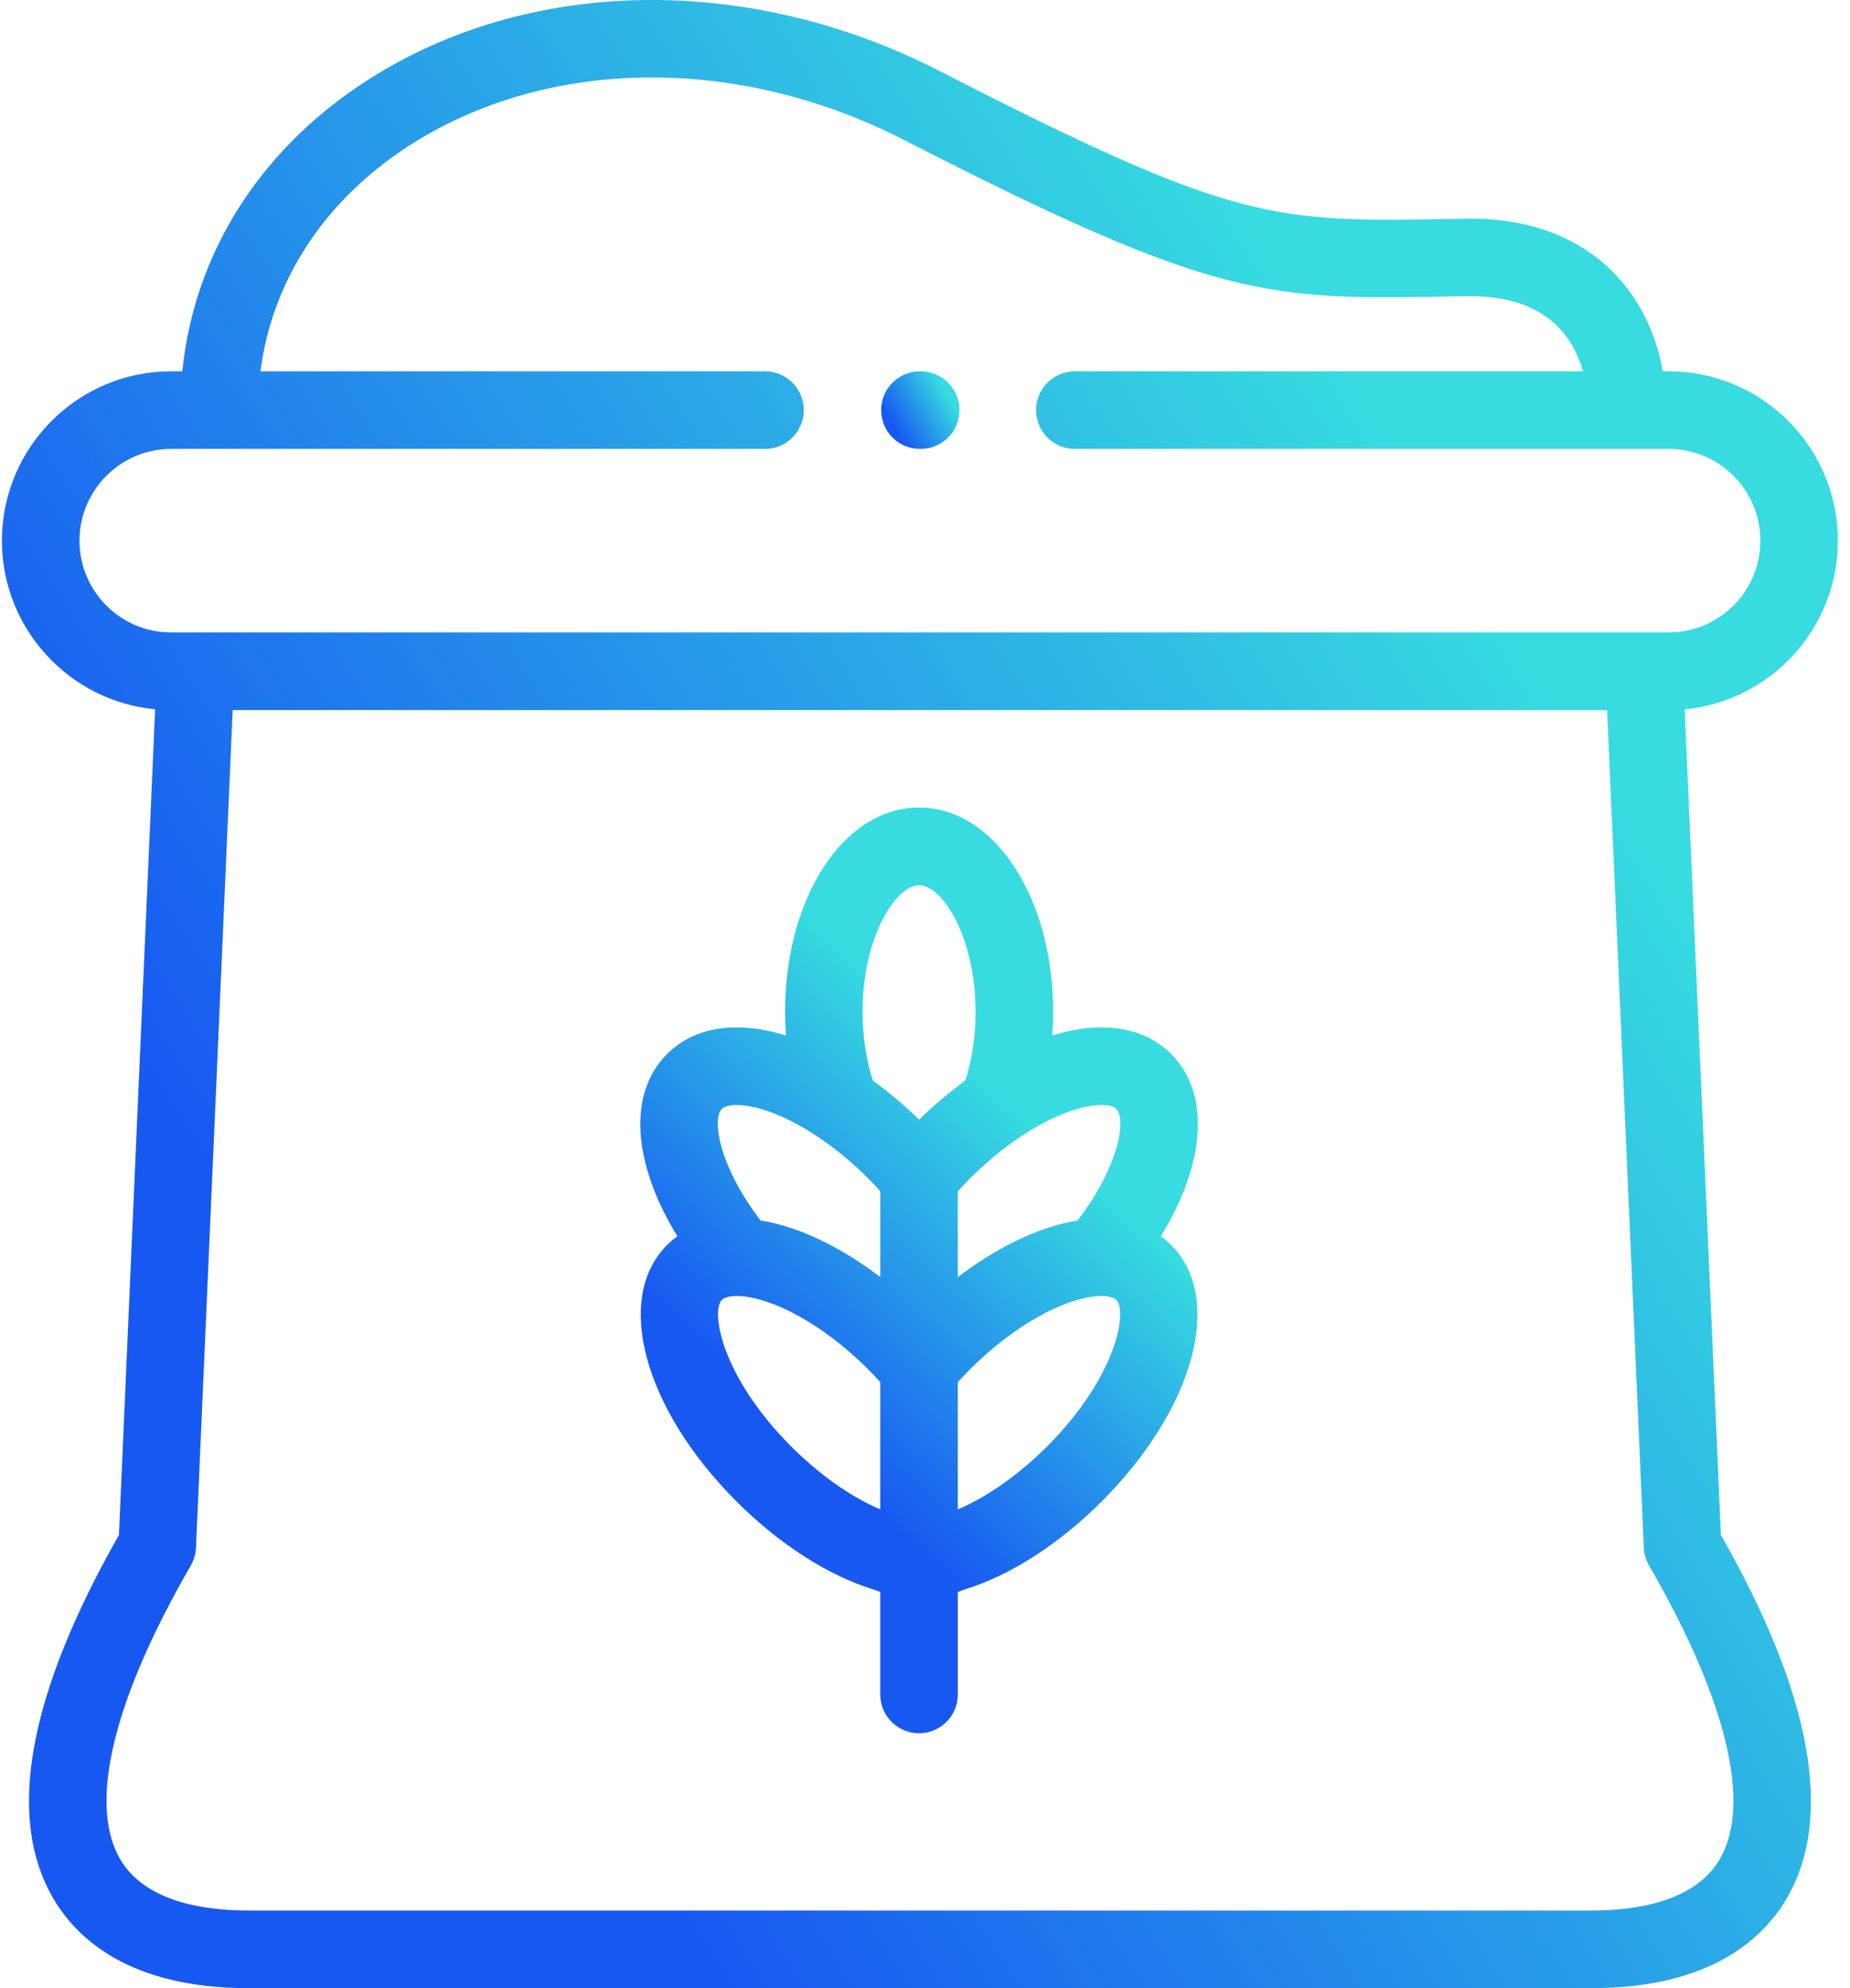 <?xml version="1.0" encoding="UTF-8"?>
<svg width="27px" height="29px" viewBox="0 0 27 29" version="1.1" xmlns="http://www.w3.org/2000/svg" xmlns:xlink="http://www.w3.org/1999/xlink">
    <!-- Generator: Sketch 63 (92445) - https://sketch.com -->
    <title>flour</title>
    <desc>Created with Sketch.</desc>
    <defs>
        <linearGradient x1="80.492%" y1="31.155%" x2="20.716%" y2="72.281%" id="linearGradient-1">
            <stop stop-color="#37DBE0" offset="0%"></stop>
            <stop stop-color="#1758F1" offset="100%"></stop>
        </linearGradient>
        <linearGradient x1="62.971%" y1="31.155%" x2="37.543%" y2="72.281%" id="linearGradient-2">
            <stop stop-color="#37DBE0" offset="0%"></stop>
            <stop stop-color="#1758F1" offset="100%"></stop>
        </linearGradient>
        <linearGradient x1="85.717%" y1="31.518%" x2="15.698%" y2="71.851%" id="linearGradient-3">
            <stop stop-color="#37DBE0" offset="0%"></stop>
            <stop stop-color="#1758F1" offset="100%"></stop>
        </linearGradient>
    </defs>
    <g id="_Assets" stroke="none" stroke-width="1" fill="none" fill-rule="evenodd">
        <g id="Icon/flour" transform="translate(-3, 0)">
            <g id="flour" transform="translate(3, 0)">
                <path d="M24.587,10.346 C25.84,10.228 26.823,9.17 26.823,7.887 C26.823,6.525 25.716,5.416 24.354,5.416 L24.267,5.416 C24.166,4.839 23.909,4.33 23.518,3.946 C22.999,3.435 22.262,3.174 21.386,3.189 L21.194,3.193 C18.575,3.24 18.03,3.25 13.711,1.035 C10.985,-0.363 7.837,-0.344 5.495,1.087 C3.849,2.092 2.839,3.648 2.661,5.416 L2.497,5.416 C1.136,5.416 0.028,6.525 0.028,7.887 C0.028,9.17 1.012,10.228 2.264,10.346 L1.736,22.39 C0.413,24.717 0.088,26.496 0.77,27.678 C1.117,28.281 1.895,29 3.625,29 L23.228,29 C24.958,29 25.736,28.281 26.084,27.678 C26.765,26.496 26.44,24.717 25.116,22.389 L24.587,10.346 Z M1.16,7.887 C1.16,7.149 1.76,6.548 2.497,6.548 L11.165,6.548 C11.477,6.548 11.731,6.295 11.731,5.982 C11.731,5.67 11.477,5.416 11.165,5.416 L3.801,5.416 C3.976,4.05 4.787,2.846 6.085,2.053 C8.093,0.826 10.817,0.822 13.195,2.042 C17.767,4.387 18.497,4.373 21.215,4.324 L21.406,4.321 C21.978,4.311 22.423,4.456 22.725,4.753 C22.9,4.924 23.029,5.154 23.105,5.416 L15.687,5.416 C15.374,5.416 15.121,5.67 15.121,5.982 C15.121,6.295 15.374,6.548 15.687,6.548 L24.354,6.548 C25.092,6.548 25.692,7.149 25.692,7.887 C25.692,8.625 25.092,9.225 24.354,9.225 L2.497,9.225 C1.76,9.226 1.16,8.625 1.16,7.887 Z M25.103,27.113 C24.743,27.737 23.885,27.868 23.228,27.868 L3.625,27.868 C2.968,27.868 2.11,27.737 1.75,27.113 C1.286,26.309 1.654,24.79 2.785,22.835 C2.83,22.756 2.856,22.668 2.86,22.577 L3.396,10.357 L23.455,10.357 L23.991,22.577 C23.995,22.668 24.021,22.756 24.067,22.835 C25.199,24.79 25.567,26.309 25.103,27.113 L25.103,27.113 Z" id="Shape" fill="url(#linearGradient-1)"></path>
                <path d="M17.093,15.375 C16.694,14.976 16.08,14.882 15.356,15.104 C15.365,14.991 15.37,14.876 15.37,14.76 C15.37,13.088 14.51,11.779 13.413,11.779 C12.316,11.779 11.458,13.088 11.458,14.76 C11.458,14.876 11.463,14.991 11.471,15.104 C10.747,14.882 10.133,14.976 9.735,15.375 C9.157,15.953 9.233,16.968 9.886,18.033 C9.833,18.071 9.782,18.114 9.735,18.161 C8.958,18.938 9.394,20.545 10.748,21.9 C11.377,22.528 12.089,22.984 12.757,23.188 C12.786,23.2 12.816,23.21 12.847,23.221 L12.847,24.717 C12.847,25.029 13.1,25.282 13.413,25.282 C13.725,25.282 13.979,25.029 13.979,24.717 L13.979,23.221 C14.01,23.211 14.04,23.2 14.07,23.187 C14.739,22.984 15.451,22.528 16.08,21.9 C17.434,20.545 17.869,18.938 17.093,18.161 C17.046,18.114 16.995,18.071 16.942,18.033 C17.595,16.968 17.67,15.953 17.093,15.375 L17.093,15.375 Z M16.292,16.175 C16.435,16.317 16.35,16.984 15.728,17.802 C15.575,17.827 15.415,17.867 15.25,17.924 C14.831,18.069 14.396,18.312 13.979,18.629 L13.979,17.376 C14.034,17.315 14.093,17.253 14.156,17.189 C14.384,16.961 14.63,16.758 14.876,16.592 C14.877,16.592 14.877,16.592 14.877,16.591 C15.129,16.422 15.383,16.29 15.619,16.208 C15.98,16.084 16.221,16.104 16.292,16.175 L16.292,16.175 Z M13.413,12.911 C13.742,12.911 14.238,13.648 14.238,14.76 C14.238,15.117 14.187,15.459 14.089,15.761 C13.858,15.929 13.63,16.12 13.414,16.331 C13.197,16.12 12.97,15.929 12.738,15.761 C12.641,15.459 12.589,15.116 12.589,14.76 C12.589,13.648 13.085,12.911 13.413,12.911 L13.413,12.911 Z M10.535,16.175 C10.606,16.104 10.848,16.084 11.208,16.208 C11.442,16.289 11.692,16.419 11.941,16.585 C11.944,16.587 11.946,16.589 11.949,16.591 C12.196,16.757 12.441,16.959 12.668,17.186 C12.73,17.248 12.79,17.312 12.847,17.376 L12.847,18.628 C12.431,18.311 11.996,18.068 11.577,17.924 C11.412,17.867 11.253,17.827 11.099,17.802 C10.478,16.984 10.393,16.317 10.535,16.175 L10.535,16.175 Z M11.548,21.1 C10.525,20.076 10.372,19.124 10.535,18.961 C10.607,18.89 10.848,18.87 11.208,18.994 C11.677,19.155 12.21,19.513 12.671,19.974 C12.731,20.034 12.79,20.097 12.847,20.161 L12.847,22.017 C12.422,21.836 11.961,21.513 11.548,21.1 L11.548,21.1 Z M15.281,21.1 C14.866,21.513 14.405,21.836 13.979,22.017 L13.979,20.161 C14.035,20.099 14.094,20.037 14.157,19.974 C14.618,19.513 15.151,19.155 15.619,18.994 C15.98,18.87 16.221,18.89 16.292,18.961 C16.456,19.124 16.303,20.076 15.281,21.1 Z" id="Shape" fill="url(#linearGradient-2)"></path>
                <path d="M13.426,6.548 L13.437,6.548 C13.75,6.548 14.003,6.295 14.003,5.982 C14.003,5.67 13.75,5.416 13.437,5.416 L13.426,5.416 C13.113,5.416 12.86,5.67 12.86,5.982 C12.86,6.295 13.113,6.548 13.426,6.548 Z" id="Path" fill="url(#linearGradient-3)"></path>
            </g>
        </g>
    </g>
</svg>